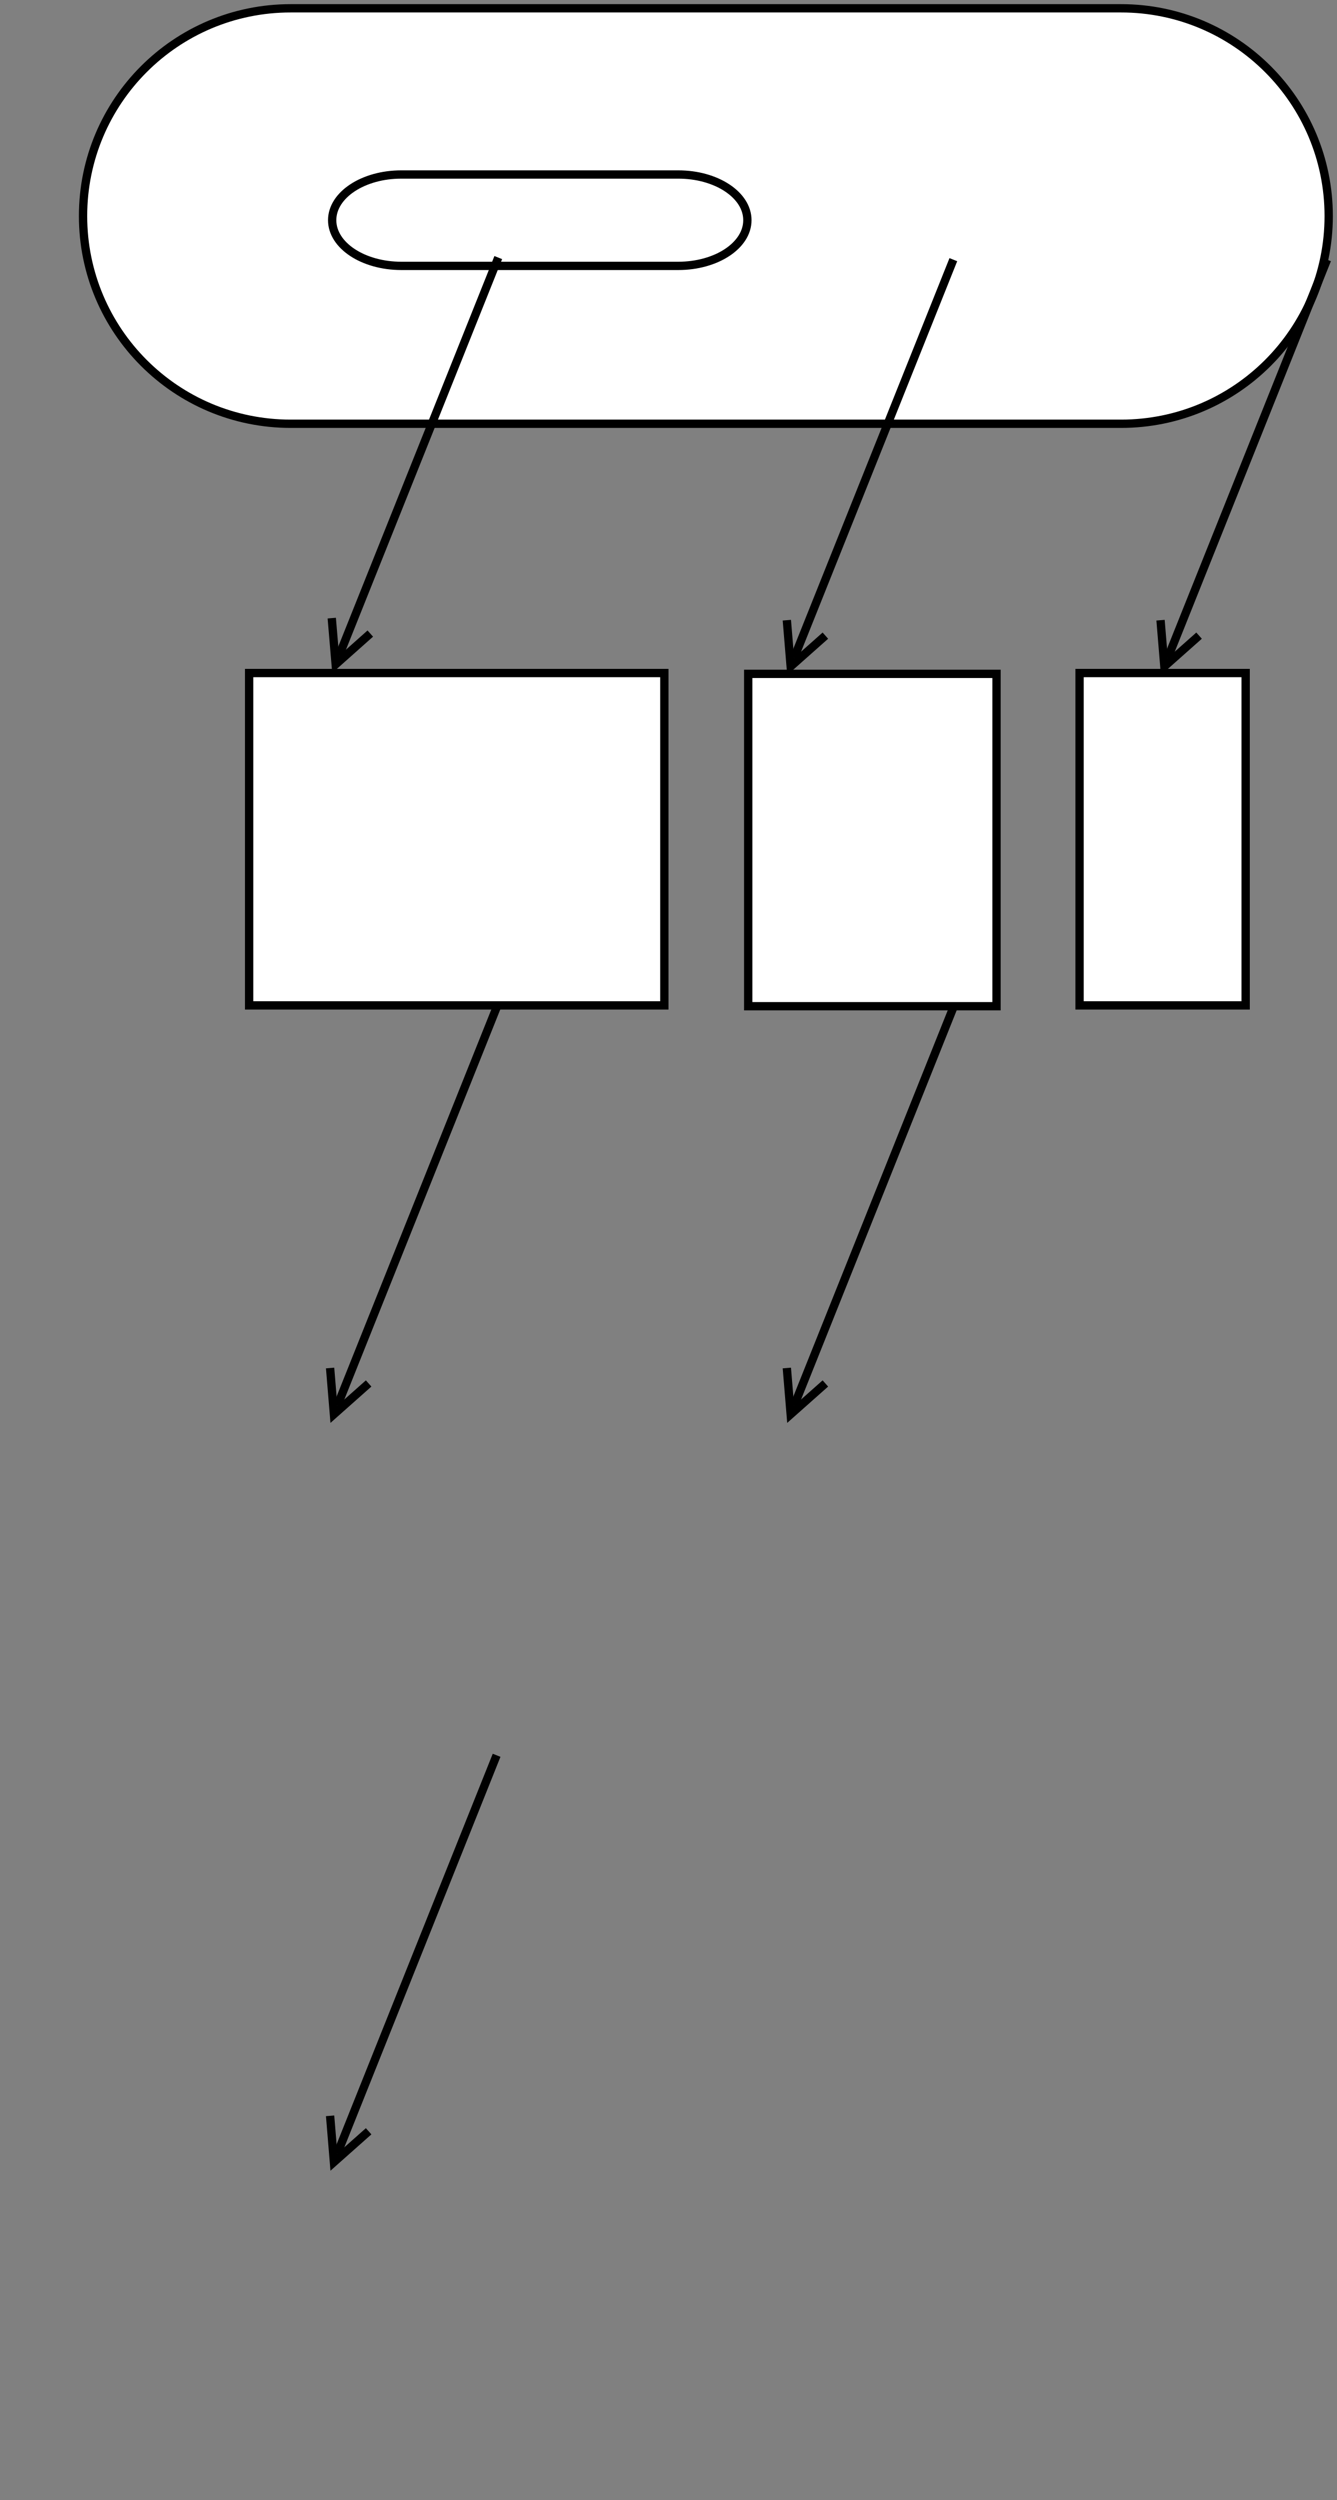<?xml version="1.0" encoding="UTF-8" standalone="no"?>
<!-- Created by diasvg.py -->
<svg width="16.100cm" height="30.090cm" viewBox="6.000 0.900 16.100 30.090"
 xmlns="http://www.w3.org/2000/svg"
 xmlns:xlink="http://www.w3.org/1999/xlink">
<rect x="6.000" y="0.900" width="16.100" height="30.090" fill="#808080" stroke="none"/>
<!-- Layer: Background -->
<g id="Background">
<!-- Standard - Box -->
<rect x="9.000" y="9.000" width="5.000" height="4.000" fill="#FFFFFF" stroke="#000000" stroke-width="0.100"  rx="0.000" />
<!-- Flowchart - Terminal -->
<path stroke="#000000" fill="#FFFFFF" stroke-width="0.100"  d="M 9.500,1.000 L 19.500,1.000 C 20.881,1.000 22.000,2.119 22.000,3.500 C 22.000,4.881 20.881,6.000 19.500,6.000 L 9.500,6.000 C 8.119,6.000 7.000,4.881 7.000,3.500 C 7.000,2.119 8.119,1.000 9.500,1.000 z"/>
<!-- Flowchart - Terminal -->
<path stroke="#000000" fill="#FFFFFF" stroke-width="0.100"  d="M 10.833,3.000 L 14.167,3.000 C 14.627,3.000 15.000,3.246 15.000,3.550 C 15.000,3.854 14.627,4.100 14.167,4.100 L 10.833,4.100 C 10.373,4.100 10.000,3.854 10.000,3.550 C 10.000,3.246 10.373,3.000 10.833,3.000 z"/>
<!-- Standard - Text -->
<!-- Standard - Box -->
<rect x="15.010" y="9.010" width="2.990" height="4.000" fill="#FFFFFF" stroke="#000000" stroke-width="0.100"  rx="0.000" />
<!-- Standard - Text -->
<!-- Standard - Text -->
<!-- Standard - Box -->
<rect x="19.000" y="9.000" width="2.000" height="4.000" fill="#FFFFFF" stroke="#000000" stroke-width="0.100"  rx="0.000" />
<!-- Standard - Text -->
<!-- Standard - Line -->
<line x1="12.000" y1="4.000" x2="10.083" y2="8.792" stroke="#000000" stroke-width="0.100" />
<polyline fill="none" stroke="#000000" stroke-width="0.100"  points="9.995,8.339 10.042,8.896 10.459,8.525 "/>
<!-- Standard - Line -->
<line x1="17.480" y1="4.025" x2="15.563" y2="8.817" stroke="#000000" stroke-width="0.100" />
<polyline fill="none" stroke="#000000" stroke-width="0.100"  points="15.475,8.364 15.521,8.921 15.939,8.550 "/>
<!-- Standard - Line -->
<line x1="21.980" y1="4.025" x2="20.063" y2="8.817" stroke="#000000" stroke-width="0.100" />
<polyline fill="none" stroke="#000000" stroke-width="0.100"  points="19.975,8.364 20.021,8.921 20.439,8.550 "/>
<!-- Standard - Line -->
<line x1="11.980" y1="13.025" x2="10.063" y2="17.817" stroke="#000000" stroke-width="0.100" />
<polyline fill="none" stroke="#000000" stroke-width="0.100"  points="9.975,17.364 10.021,17.921 10.439,17.550 "/>
<!-- Standard - Text -->
<!-- Standard - Line -->
<line x1="17.480" y1="13.025" x2="15.563" y2="17.817" stroke="#000000" stroke-width="0.100" />
<polyline fill="none" stroke="#000000" stroke-width="0.100"  points="15.475,17.364 15.521,17.921 15.939,17.550 "/>
<!-- Standard - Text -->
<!-- Standard - Line -->
<line x1="11.980" y1="22.025" x2="10.063" y2="26.817" stroke="#000000" stroke-width="0.100" />
<polyline fill="none" stroke="#000000" stroke-width="0.100"  points="9.975,26.364 10.021,26.921 10.439,26.550 "/>
<!-- Standard - Text -->
<!-- Standard - Text -->
<!-- Standard - Text -->
<!-- Standard - Text -->
<!-- Standard - Text -->
</g>
</svg>